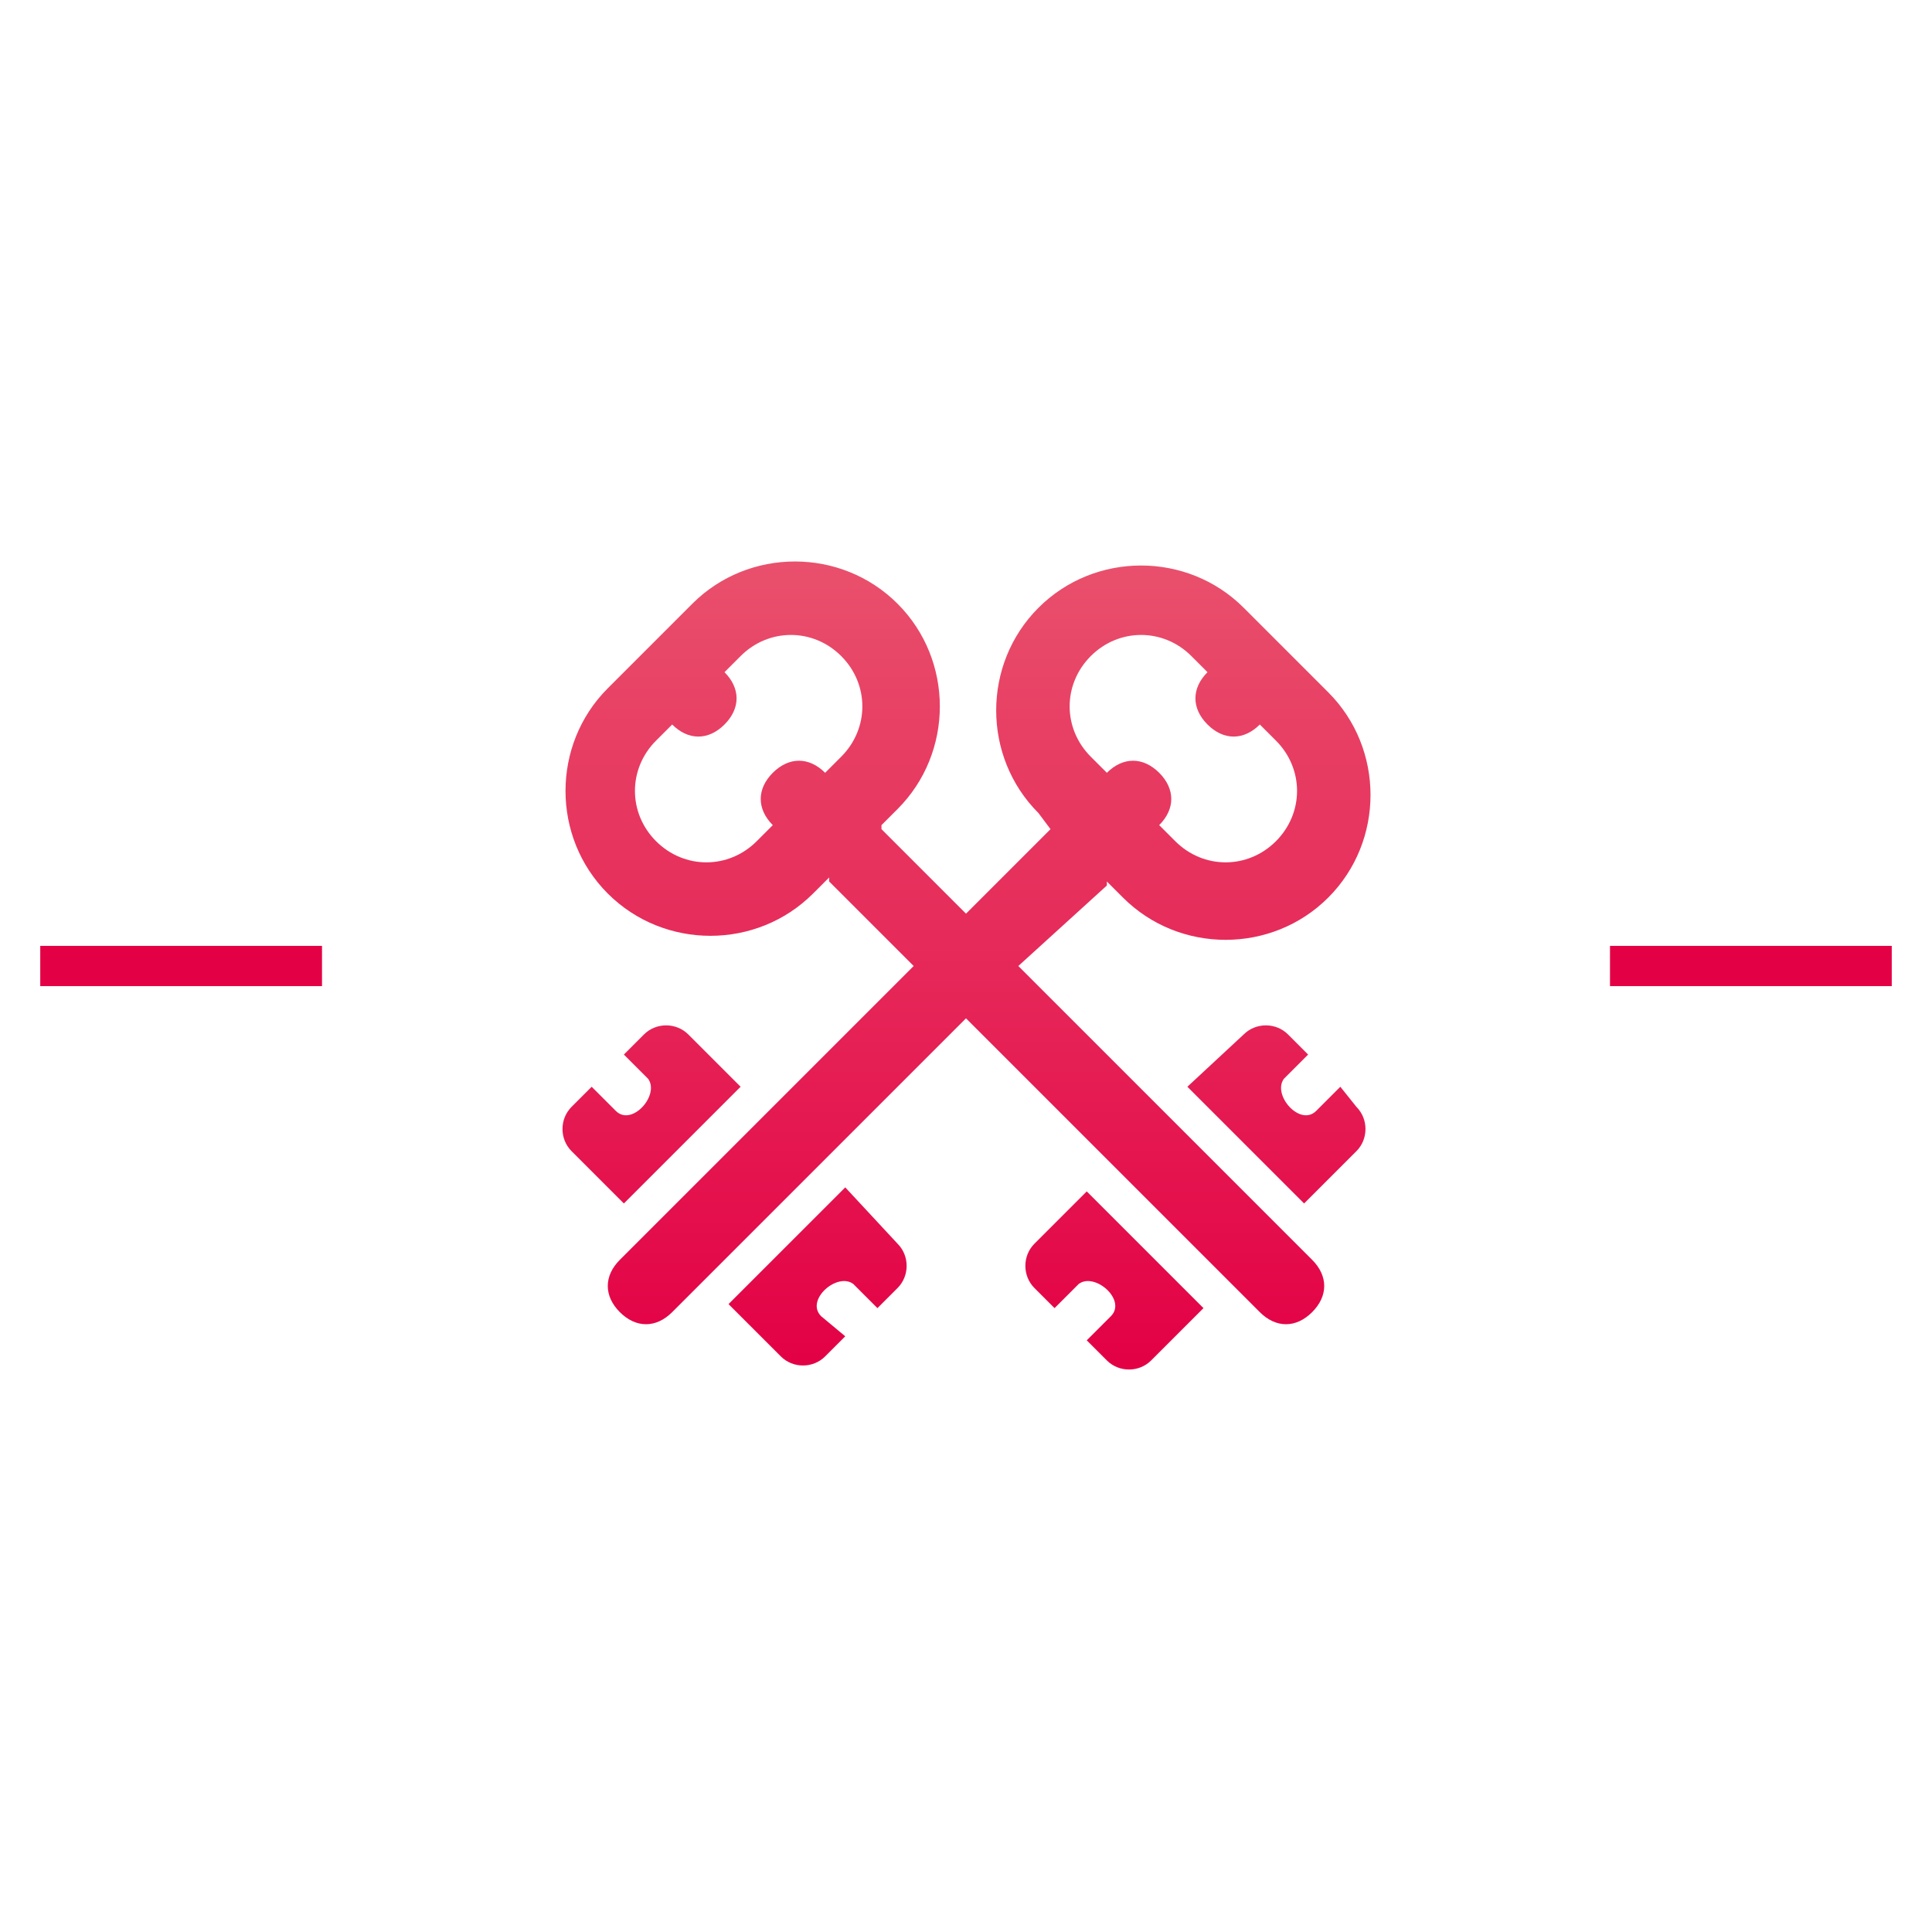 <?xml version="1.0" encoding="utf-8"?>
<!-- Generator: Adobe Illustrator 18.0.0, SVG Export Plug-In . SVG Version: 6.00 Build 0)  -->
<!DOCTYPE svg PUBLIC "-//W3C//DTD SVG 1.1//EN" "http://www.w3.org/Graphics/SVG/1.1/DTD/svg11.dtd">
<svg version="1.1" id="Layer_1" xmlns="http://www.w3.org/2000/svg" xmlns:xlink="http://www.w3.org/1999/xlink" x="0px" y="0px"
	 viewBox="0 0 48 48" enable-background="new 0 0 48 48" xml:space="preserve">
<g>
	<linearGradient id="SVGID_1_" gradientUnits="userSpaceOnUse" x1="24" y1="34" x2="24" y2="14">
		<stop  offset="0" style="stop-color:#E30045"/>
		<stop  offset="1" style="stop-color:#E9506C"/>
	</linearGradient>
	<path fill-rule="evenodd" clip-rule="evenodd" fill="url(#SVGID_1_)" d="M18,16.7c0.4,0.4,0.4,0.9,0,1.3c-0.4,0.4-0.9,0.4-1.3,0
		l-0.4,0.4c-0.7,0.7-0.7,1.8,0,2.5c0.7,0.7,1.8,0.7,2.5,0l0.4-0.4c-0.4-0.4-0.4-0.9,0-1.3c0.4-0.4,0.9-0.4,1.3,0l0.4-0.4
		c0.7-0.7,0.7-1.8,0-2.5c-0.7-0.7-1.8-0.7-2.5,0L18,16.7z M32.7,27.6c-0.4,0.4-1.1-0.4-0.8-0.8l0.6-0.6l-0.5-0.5
		c-0.3-0.3-0.8-0.3-1.1,0L29.5,27l2.9,2.9l1.3-1.3c0.3-0.3,0.3-0.8,0-1.1L33.3,27L32.7,27.6z M30,16.7c-0.4,0.4-0.4,0.9,0,1.3
		c0.4,0.4,0.9,0.4,1.3,0l0.4,0.4c0.7,0.7,0.7,1.8,0,2.5c-0.7,0.7-1.8,0.7-2.5,0l-0.4-0.4c0.4-0.4,0.4-0.9,0-1.3
		c-0.4-0.4-0.9-0.4-1.3,0l-0.4-0.4c-0.7-0.7-0.7-1.8,0-2.5c0.7-0.7,1.8-0.7,2.5,0L30,16.7z M26.1,20.6
		C26.1,20.6,26.1,20.5,26.1,20.6l-0.3-0.4c-1.4-1.4-1.4-3.7,0-5.1c1.4-1.4,3.7-1.4,5.1,0l2.1,2.1c1.4,1.4,1.4,3.7,0,5.1
		c-1.4,1.4-3.7,1.4-5.1,0l-0.4-0.4c0,0,0,0.1,0,0.1L25.3,24l7.3,7.3c0.4,0.4,0.4,0.9,0,1.3c-0.4,0.4-0.9,0.4-1.3,0L24,25.3l-7.3,7.3
		c-0.4,0.4-0.9,0.4-1.3,0c-0.4-0.4-0.4-0.9,0-1.3l7.3-7.3l-2.1-2.1c0,0,0-0.1,0-0.1l-0.4,0.4c-1.4,1.4-3.7,1.4-5.1,0
		c-1.4-1.4-1.4-3.7,0-5.1l2.1-2.1c1.4-1.4,3.7-1.4,5.1,0c1.4,1.4,1.4,3.7,0,5.1l-0.4,0.4c0,0,0,0.1,0,0.1l2.1,2.1L26.1,20.6z
		 M15.3,27.6c0.4,0.4,1.1-0.4,0.8-0.8l-0.6-0.6l0.5-0.5c0.3-0.3,0.8-0.3,1.1,0l1.3,1.3l-2.9,2.9l-1.3-1.3c-0.3-0.3-0.3-0.8,0-1.1
		l0.5-0.5L15.3,27.6z M20.4,32.7c-0.4-0.4,0.4-1.1,0.8-0.8l0.6,0.6l0.5-0.5c0.3-0.3,0.3-0.8,0-1.1L21,29.5l-2.9,2.9l1.3,1.3
		c0.3,0.3,0.8,0.3,1.1,0l0.5-0.5L20.4,32.7z M27.6,32.7c0.4-0.4-0.4-1.1-0.8-0.8l-0.6,0.6l-0.5-0.5c-0.3-0.3-0.3-0.8,0-1.1l1.3-1.3
		l2.9,2.9l-1.3,1.3c-0.3,0.3-0.8,0.3-1.1,0L27,33.3L27.6,32.7z"/>
	<rect x="40" y="23.5" fill-rule="evenodd" clip-rule="evenodd" fill="#E40045" width="7" height="1"/>
	<rect x="1" y="23.5" fill-rule="evenodd" clip-rule="evenodd" fill="#E40045" width="7" height="1"/>
</g>
</svg>
